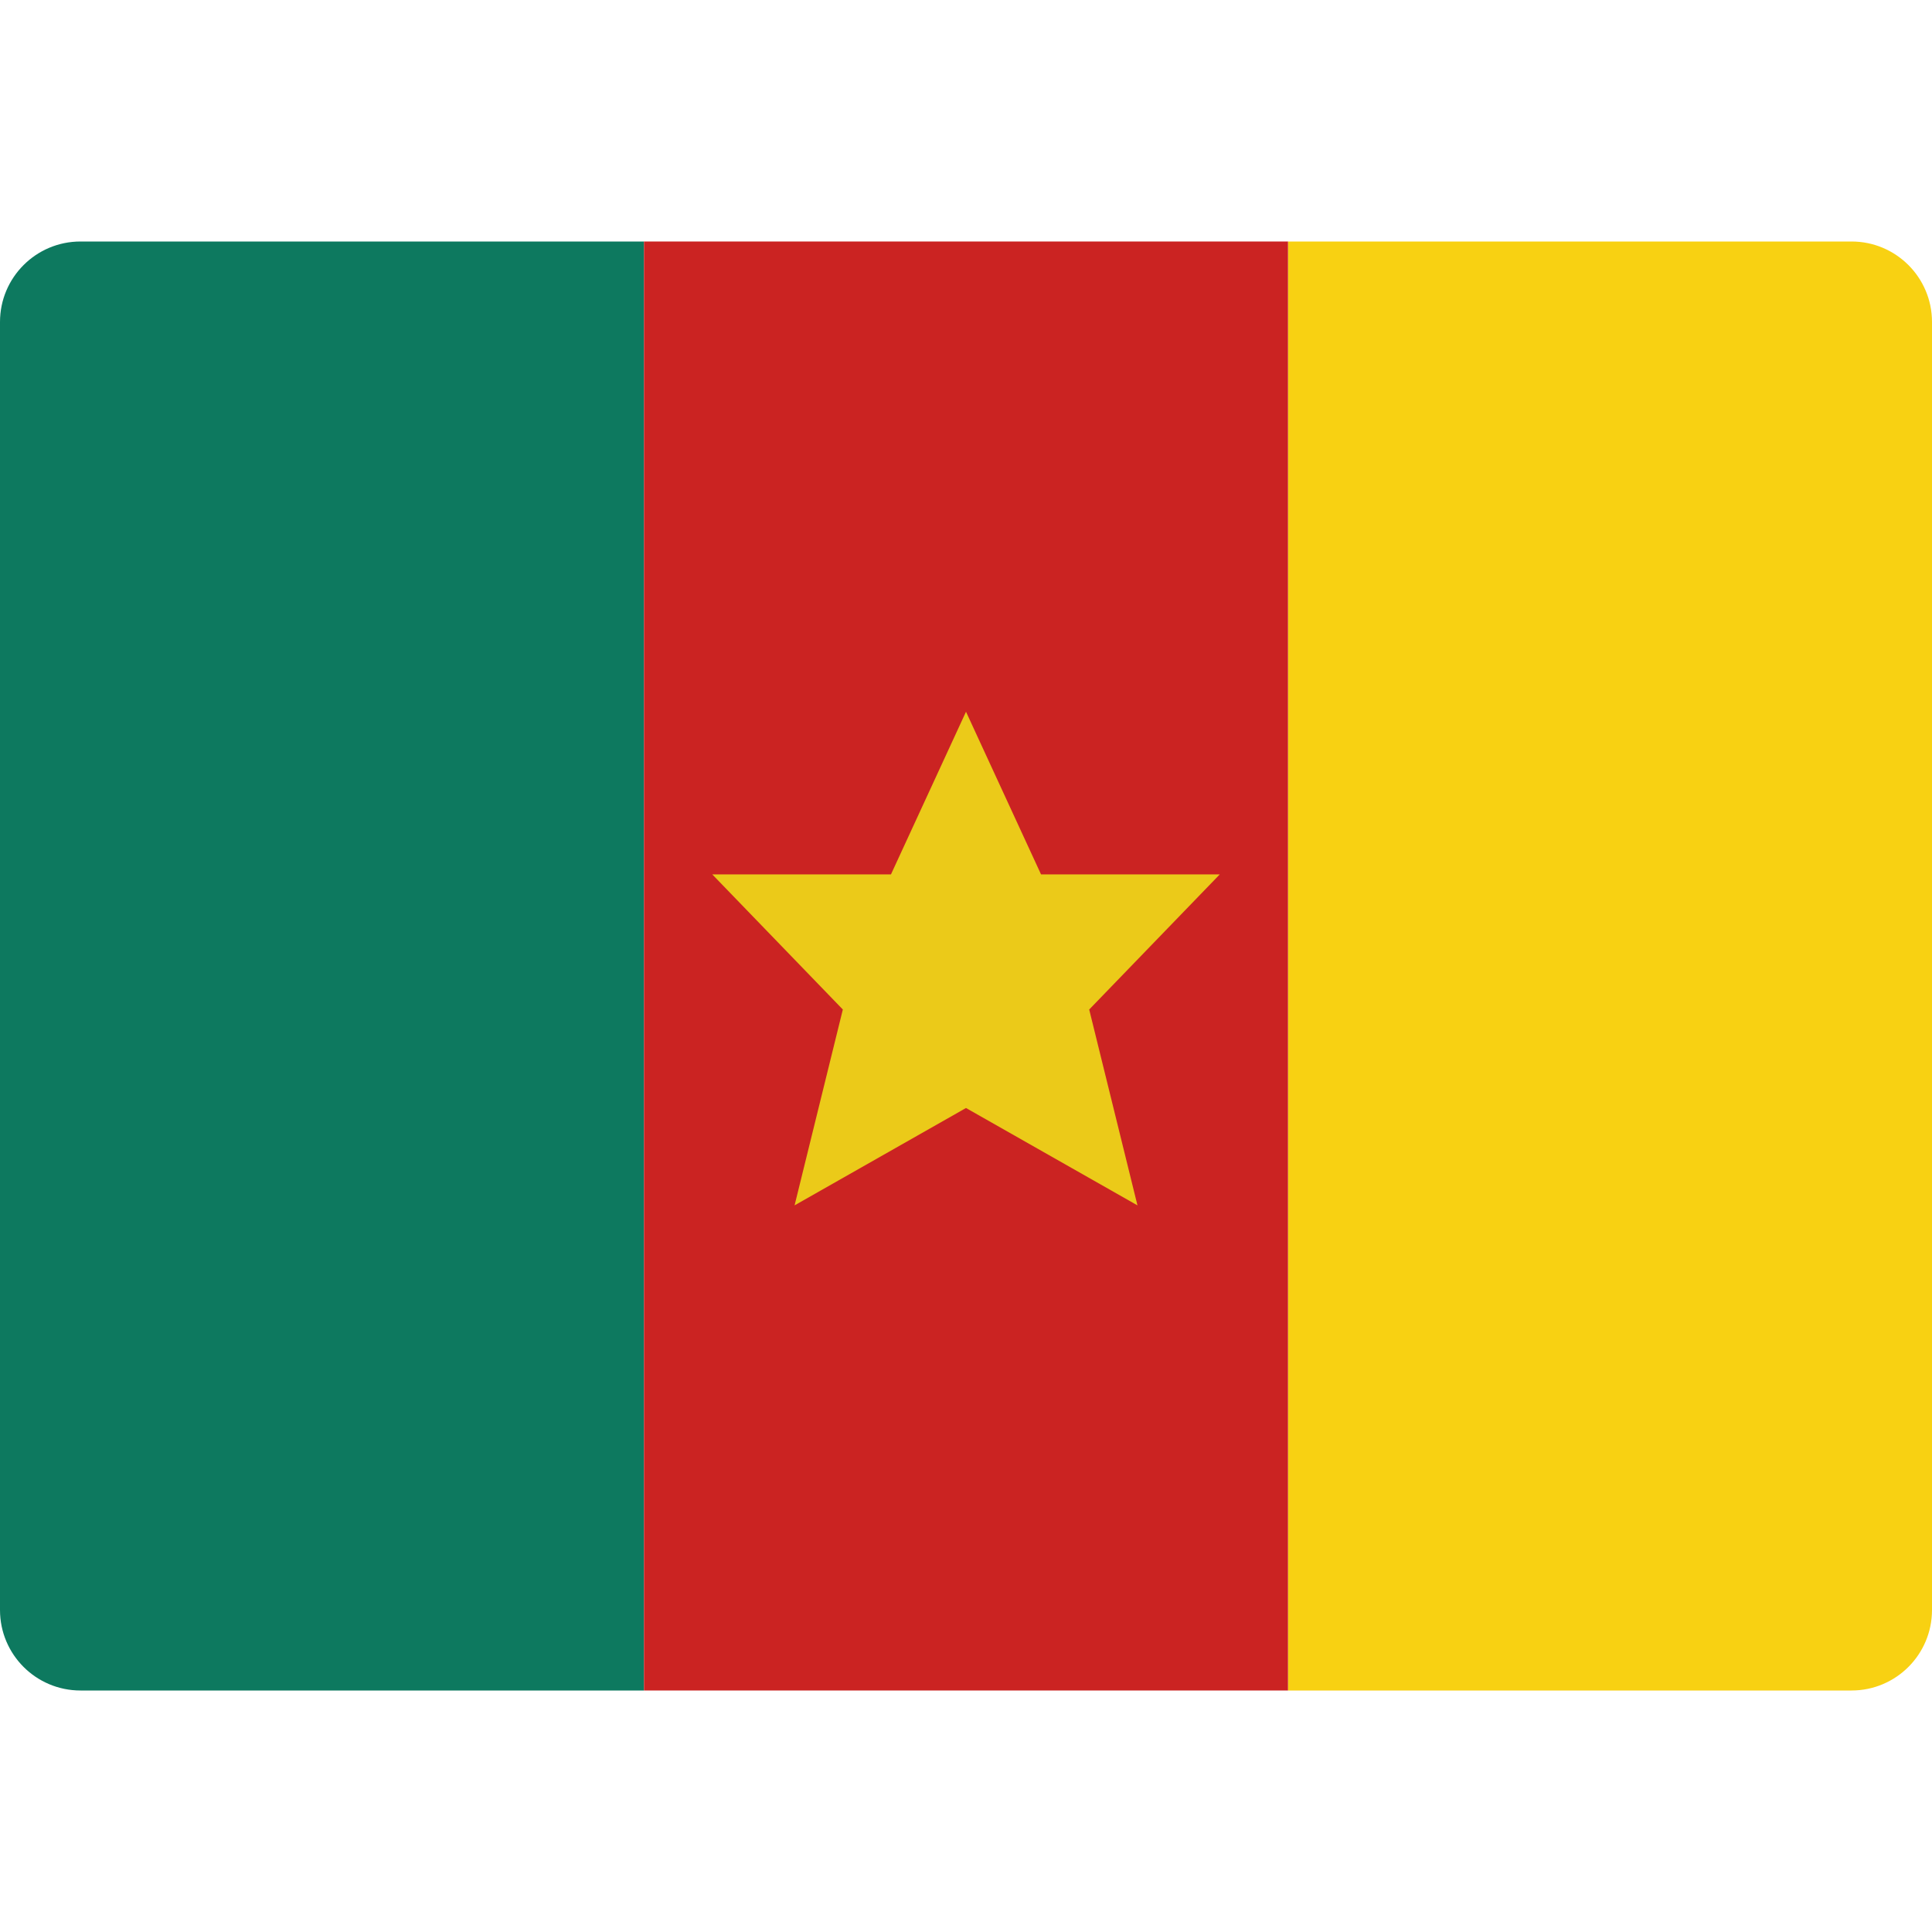 <svg xmlns="http://www.w3.org/2000/svg" xmlns:xlink="http://www.w3.org/1999/xlink" x="0px" y="0px" width="48px" height="48px" viewBox="0 0 48 48"><g >
<path fill="#0D795F" d="M16,42H2c-1.105,0-2-0.895-2-2V8c0-1.105,0.895-2,2-2h14V42z"/>
<path fill="#F8D112" d="M48,40c0,1.105-0.895,2-2,2H32V6h14c1.105,0,2,0.895,2,2V40z"/>
<rect x="16" y="6" fill="#CB2322" width="16" height="36"/>
<path fill="#EBCA19" d="M30.305,21.724h-4.441L24,17.683l-1.864,4.041h-4.44l3.244,3.357l-1.199,4.866L24,27.528l4.26,2.419
	l-1.199-4.866L30.305,21.724z"/>
</g></svg>